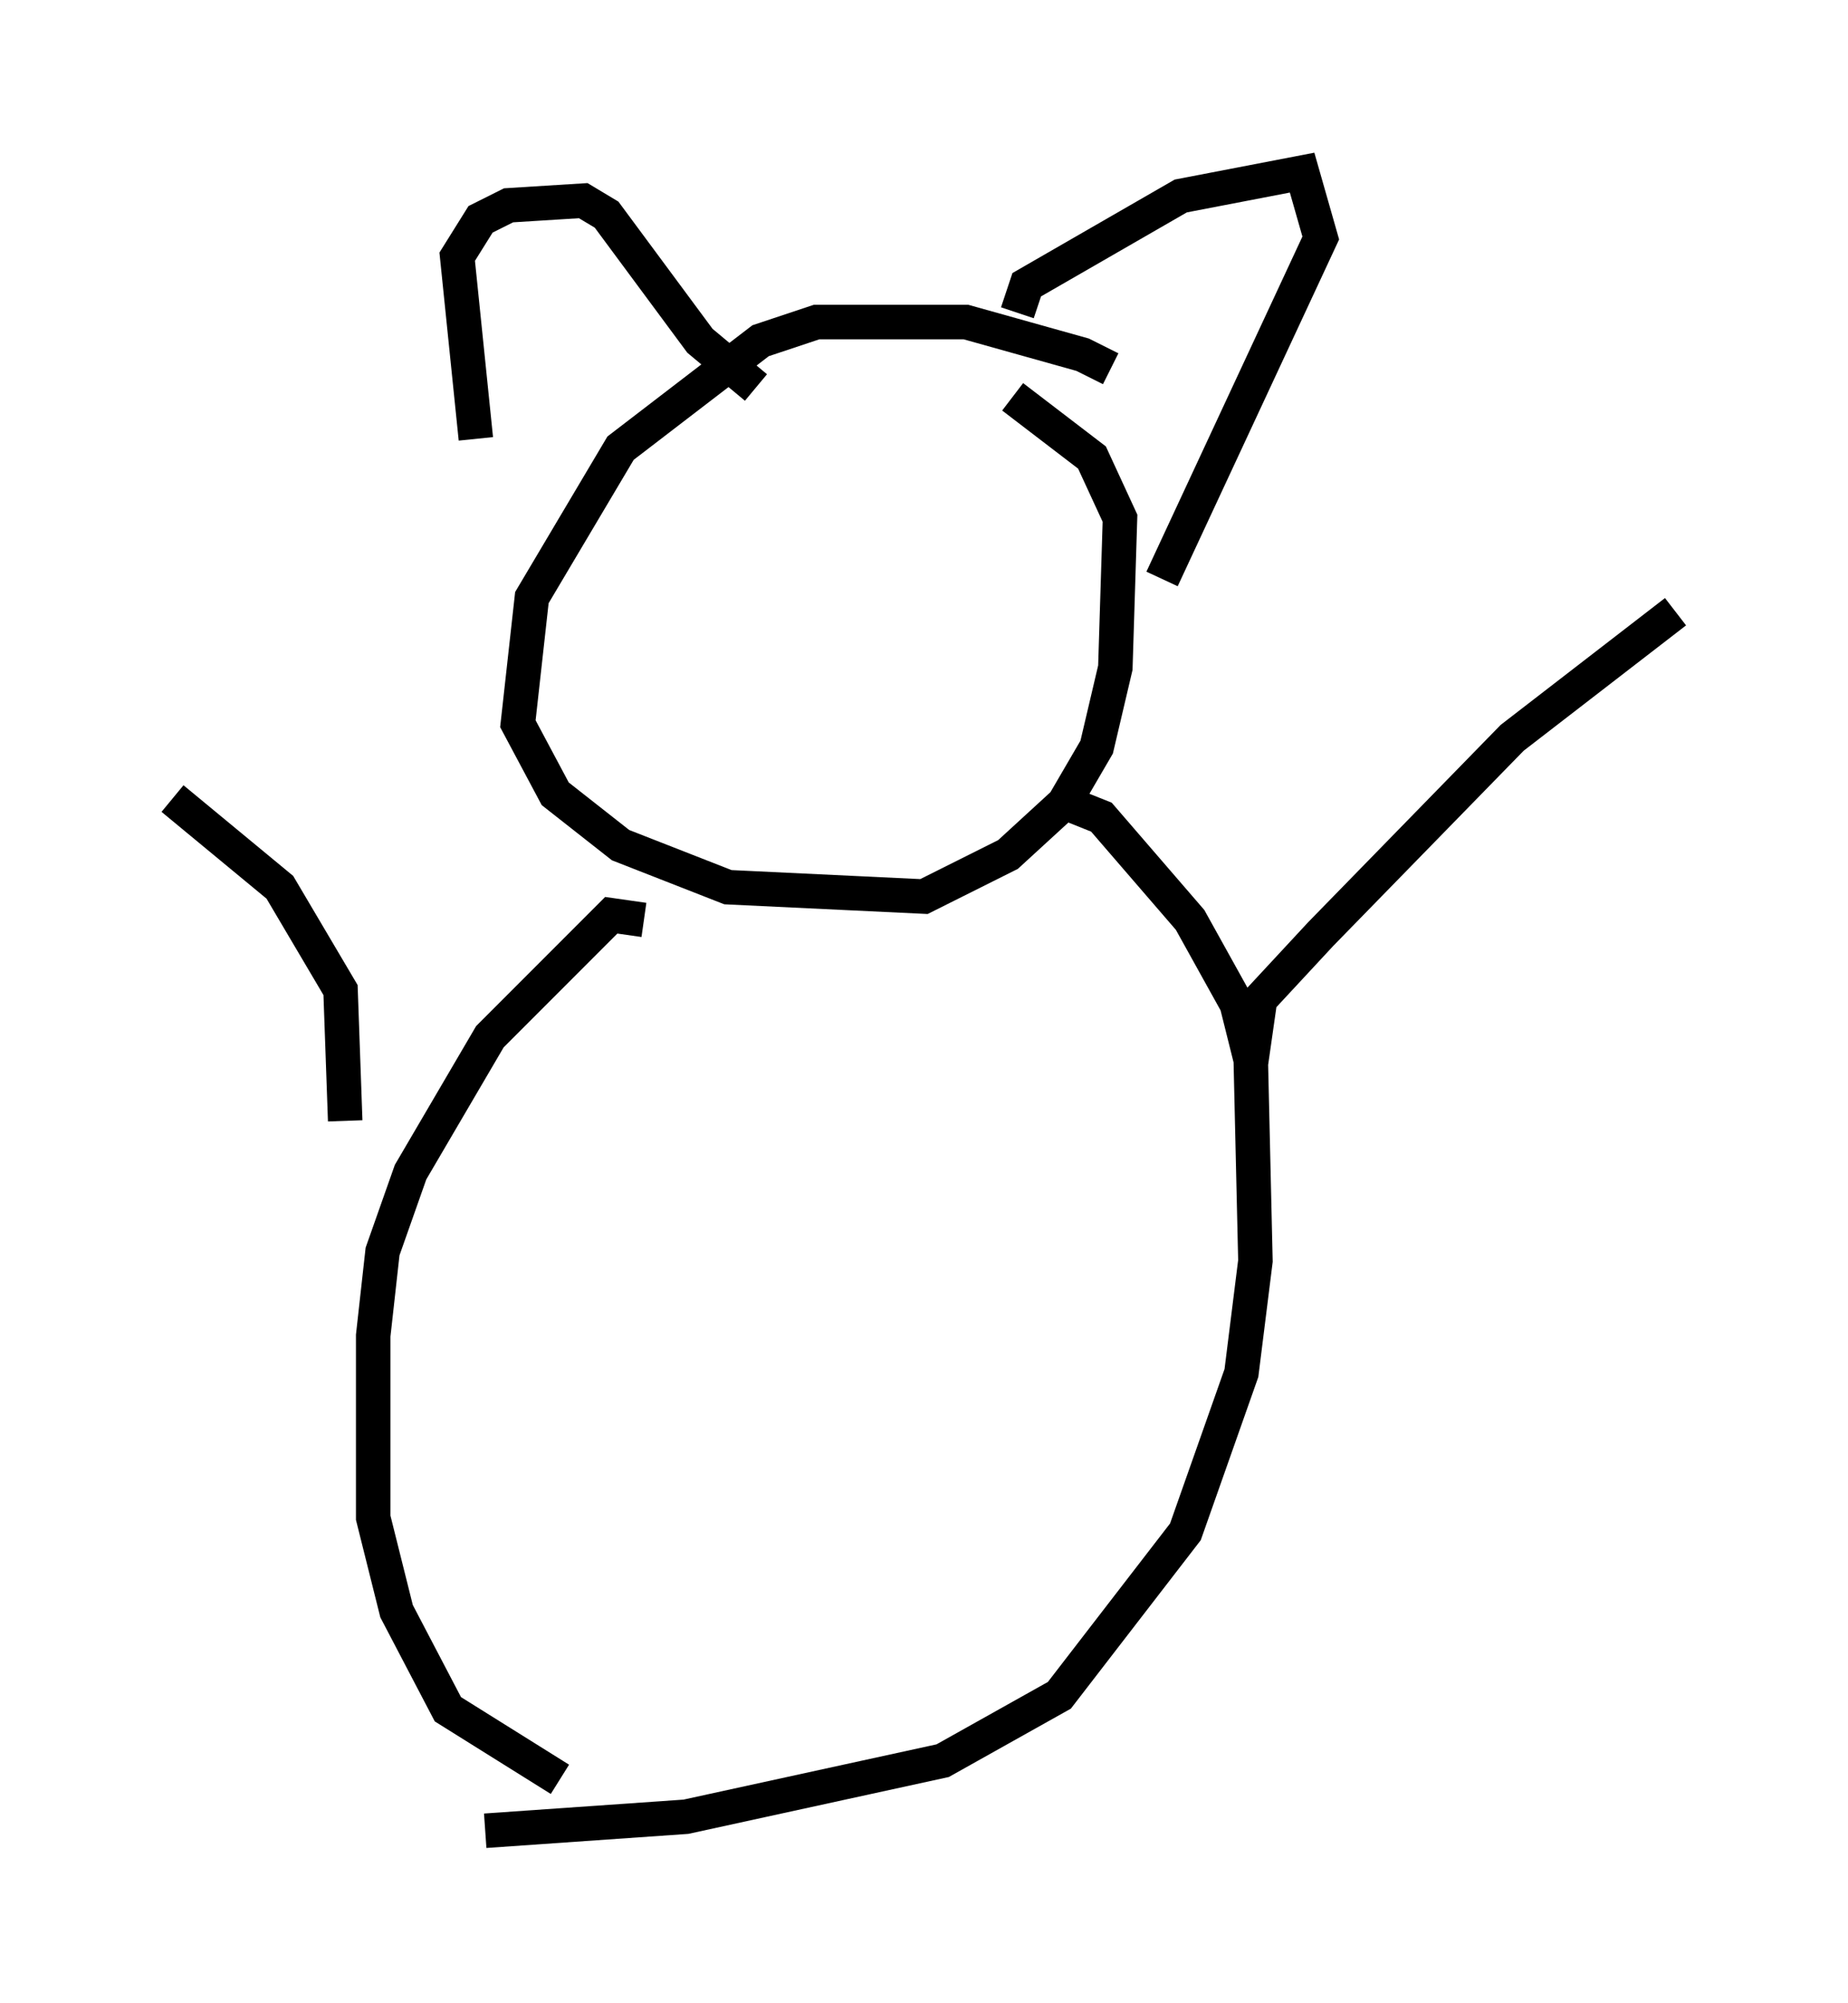 <?xml version="1.0" encoding="utf-8" ?>
<svg baseProfile="full" height="58.037" version="1.1" width="53.572" xmlns="http://www.w3.org/2000/svg" xmlns:ev="http://www.w3.org/2001/xml-events" xmlns:xlink="http://www.w3.org/1999/xlink"><defs /><rect fill="white" height="58.037" width="53.572" x="0" y="0" /><path d="M32.469, 11.36 m-0.271, -0.677 l-0.812, -0.406 -3.383, -0.947 l-4.33, 0.0 -1.624, 0.541 l-4.059, 3.112 -2.571, 4.33 l-0.406, 3.654 1.083, 2.03 l1.894, 1.488 3.112, 1.218 l5.683, 0.271 2.436, -1.218 l1.624, -1.488 0.947, -1.624 l0.541, -2.3 0.135, -4.33 l-0.812, -1.759 -2.3, -1.759 m-15.561, 1.218 l-0.541, -5.277 0.677, -1.083 l0.812, -0.406 2.165, -0.135 l0.677, 0.406 2.706, 3.654 l1.624, 1.353 m7.578, -2.165 l0.271, -0.812 4.465, -2.571 l3.518, -0.677 0.541, 1.894 l-4.601, 9.878 m-15.02, 9.878 l-0.947, -0.135 -3.518, 3.518 l-2.3, 3.924 -0.812, 2.3 l-0.271, 2.436 0.0, 5.277 l0.677, 2.706 1.488, 2.842 l3.248, 2.03 m14.344, -28.416 l1.353, 0.541 2.571, 2.977 l1.353, 2.436 0.406, 1.624 l0.135, 5.819 -0.406, 3.248 l-1.624, 4.601 -3.654, 4.736 l-3.383, 1.894 -7.442, 1.624 l-5.819, 0.406 m22.192, -22.192 l0.271, -1.894 1.759, -1.894 l5.548, -5.683 4.736, -3.654 m-38.565, 14.75 l-0.135, -3.789 -1.759, -2.977 l-3.112, -2.571 " fill="none" stroke="black" stroke-width="1" /></svg>